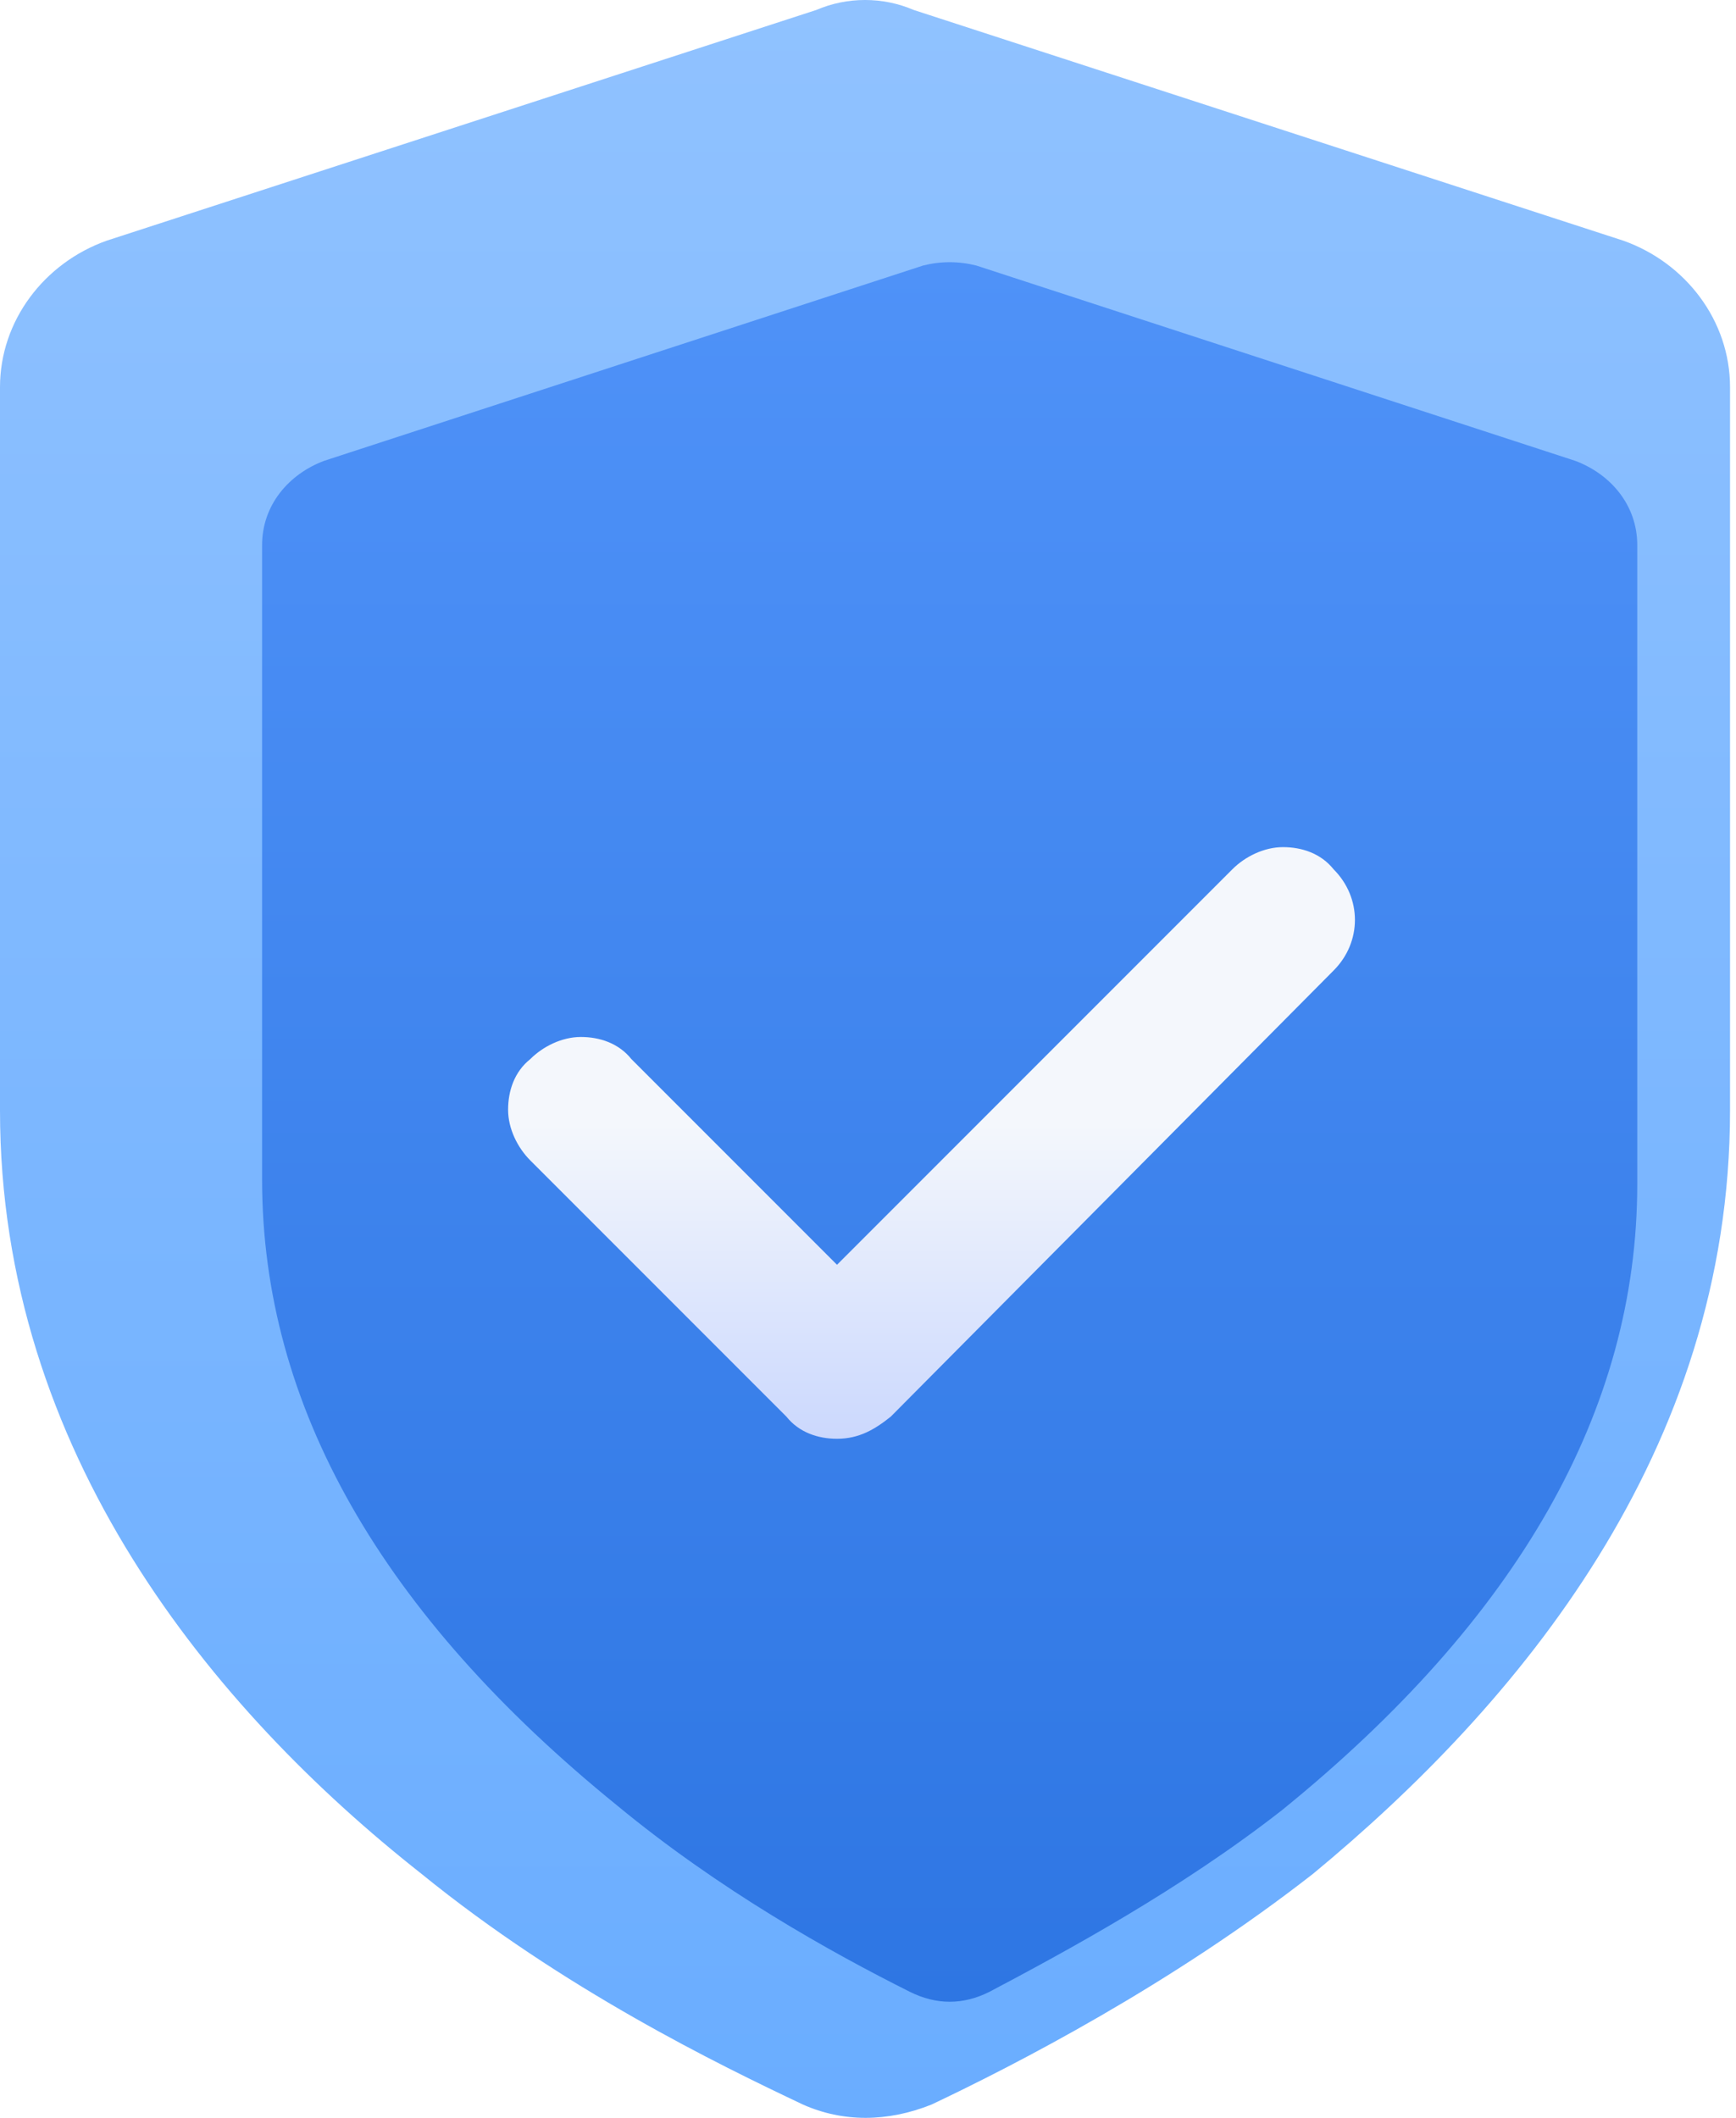 <svg width="41" height="50" viewBox="0 0 41 50" fill="none" xmlns="http://www.w3.org/2000/svg">
<path d="M19.277 0.236L2.514 5.684C1.048 6.207 0 7.569 0 9.141V26.218C0 34.285 5.029 40.361 9.953 44.238C13.305 46.962 16.972 48.743 18.963 49.686C19.906 50.105 20.953 50.105 22.001 49.686C23.992 48.743 27.659 46.857 31.011 44.238C35.83 40.257 40.859 34.285 40.859 26.218V9.141C40.859 7.569 39.811 6.207 38.345 5.684L21.582 0.236C20.849 -0.079 20.011 -0.079 19.277 0.236Z" fill="url(#paint0_linear)"/>
<g filter="url(#filter0_di)">
<path d="M21.372 45.023C20.744 45.338 20.115 45.338 19.486 45.023C17.601 44.08 14.981 42.614 12.572 40.623C7.019 36.118 4.19 31.194 4.19 25.851V10.869C4.19 9.926 4.819 9.193 5.657 8.879L19.801 4.269C20.22 4.164 20.639 4.164 21.058 4.269L35.201 8.879C36.04 9.193 36.668 9.926 36.668 10.869V25.956C36.668 31.299 33.84 36.223 28.287 40.728C25.877 42.614 23.153 44.08 21.372 45.023Z" fill="url(#paint1_linear)"/>
</g>
<g filter="url(#filter1_d)">
<path d="M18.768 31.968C18.32 31.968 17.872 31.819 17.573 31.445L11.523 25.395C11.224 25.096 11 24.648 11 24.2C11 23.752 11.149 23.303 11.523 23.005C11.822 22.706 12.27 22.482 12.718 22.482C13.166 22.482 13.614 22.631 13.913 23.005L18.768 27.86L28.105 18.523C28.404 18.224 28.852 18 29.301 18C29.749 18 30.197 18.149 30.496 18.523C31.168 19.195 31.168 20.241 30.496 20.913L20.038 31.445C19.665 31.744 19.291 31.968 18.768 31.968Z" fill="url(#paint2_linear)"/>
</g>
<defs>
<filter id="filter0_di" x="3.19" y="3.19" width="36.478" height="45.069" filterUnits="userSpaceOnUse" color-interpolation-filters="sRGB">
<feFlood flood-opacity="0" result="BackgroundImageFix"/>
<feColorMatrix in="SourceAlpha" type="matrix" values="0 0 0 0 0 0 0 0 0 0 0 0 0 0 0 0 0 0 127 0"/>
<feOffset dx="1" dy="1"/>
<feGaussianBlur stdDeviation="1"/>
<feColorMatrix type="matrix" values="0 0 0 0 0.098 0 0 0 0 0.404 0 0 0 0 0.824 0 0 0 0.3 0"/>
<feBlend mode="normal" in2="BackgroundImageFix" result="effect1_dropShadow"/>
<feBlend mode="normal" in="SourceGraphic" in2="effect1_dropShadow" result="shape"/>
<feColorMatrix in="SourceAlpha" type="matrix" values="0 0 0 0 0 0 0 0 0 0 0 0 0 0 0 0 0 0 127 0" result="hardAlpha"/>
<feOffset dx="1" dy="1"/>
<feGaussianBlur stdDeviation="1"/>
<feComposite in2="hardAlpha" operator="arithmetic" k2="-1" k3="1"/>
<feColorMatrix type="matrix" values="0 0 0 0 1 0 0 0 0 1 0 0 0 0 1 0 0 0 0.3 0"/>
<feBlend mode="normal" in2="shape" result="effect2_innerShadow"/>
</filter>
<filter id="filter1_d" x="9" y="17" width="26" height="19.968" filterUnits="userSpaceOnUse" color-interpolation-filters="sRGB">
<feFlood flood-opacity="0" result="BackgroundImageFix"/>
<feColorMatrix in="SourceAlpha" type="matrix" values="0 0 0 0 0 0 0 0 0 0 0 0 0 0 0 0 0 0 127 0"/>
<feOffset dx="1" dy="2"/>
<feGaussianBlur stdDeviation="1.5"/>
<feColorMatrix type="matrix" values="0 0 0 0 0 0 0 0 0 0 0 0 0 0 0 0 0 0 0.3 0"/>
<feBlend mode="normal" in2="BackgroundImageFix" result="effect1_dropShadow"/>
<feBlend mode="normal" in="SourceGraphic" in2="effect1_dropShadow" result="shape"/>
</filter>
<linearGradient id="paint0_linear" x1="20.43" y1="0" x2="20.43" y2="50" gradientUnits="userSpaceOnUse">
<stop stop-color="#90C2FF"/>
<stop offset="1" stop-color="#6AADFF"/>
</linearGradient>
<linearGradient id="paint1_linear" x1="20.429" y1="4.19" x2="20.429" y2="45.259" gradientUnits="userSpaceOnUse">
<stop stop-color="#4F92F8"/>
<stop offset="1" stop-color="#2E76E3"/>
</linearGradient>
<linearGradient id="paint2_linear" x1="21" y1="18" x2="21" y2="31.968" gradientUnits="userSpaceOnUse">
<stop offset="0.469" stop-color="#F4F7FC"/>
<stop offset="1" stop-color="#CBD8FD"/>
</linearGradient>
</defs>
</svg>

